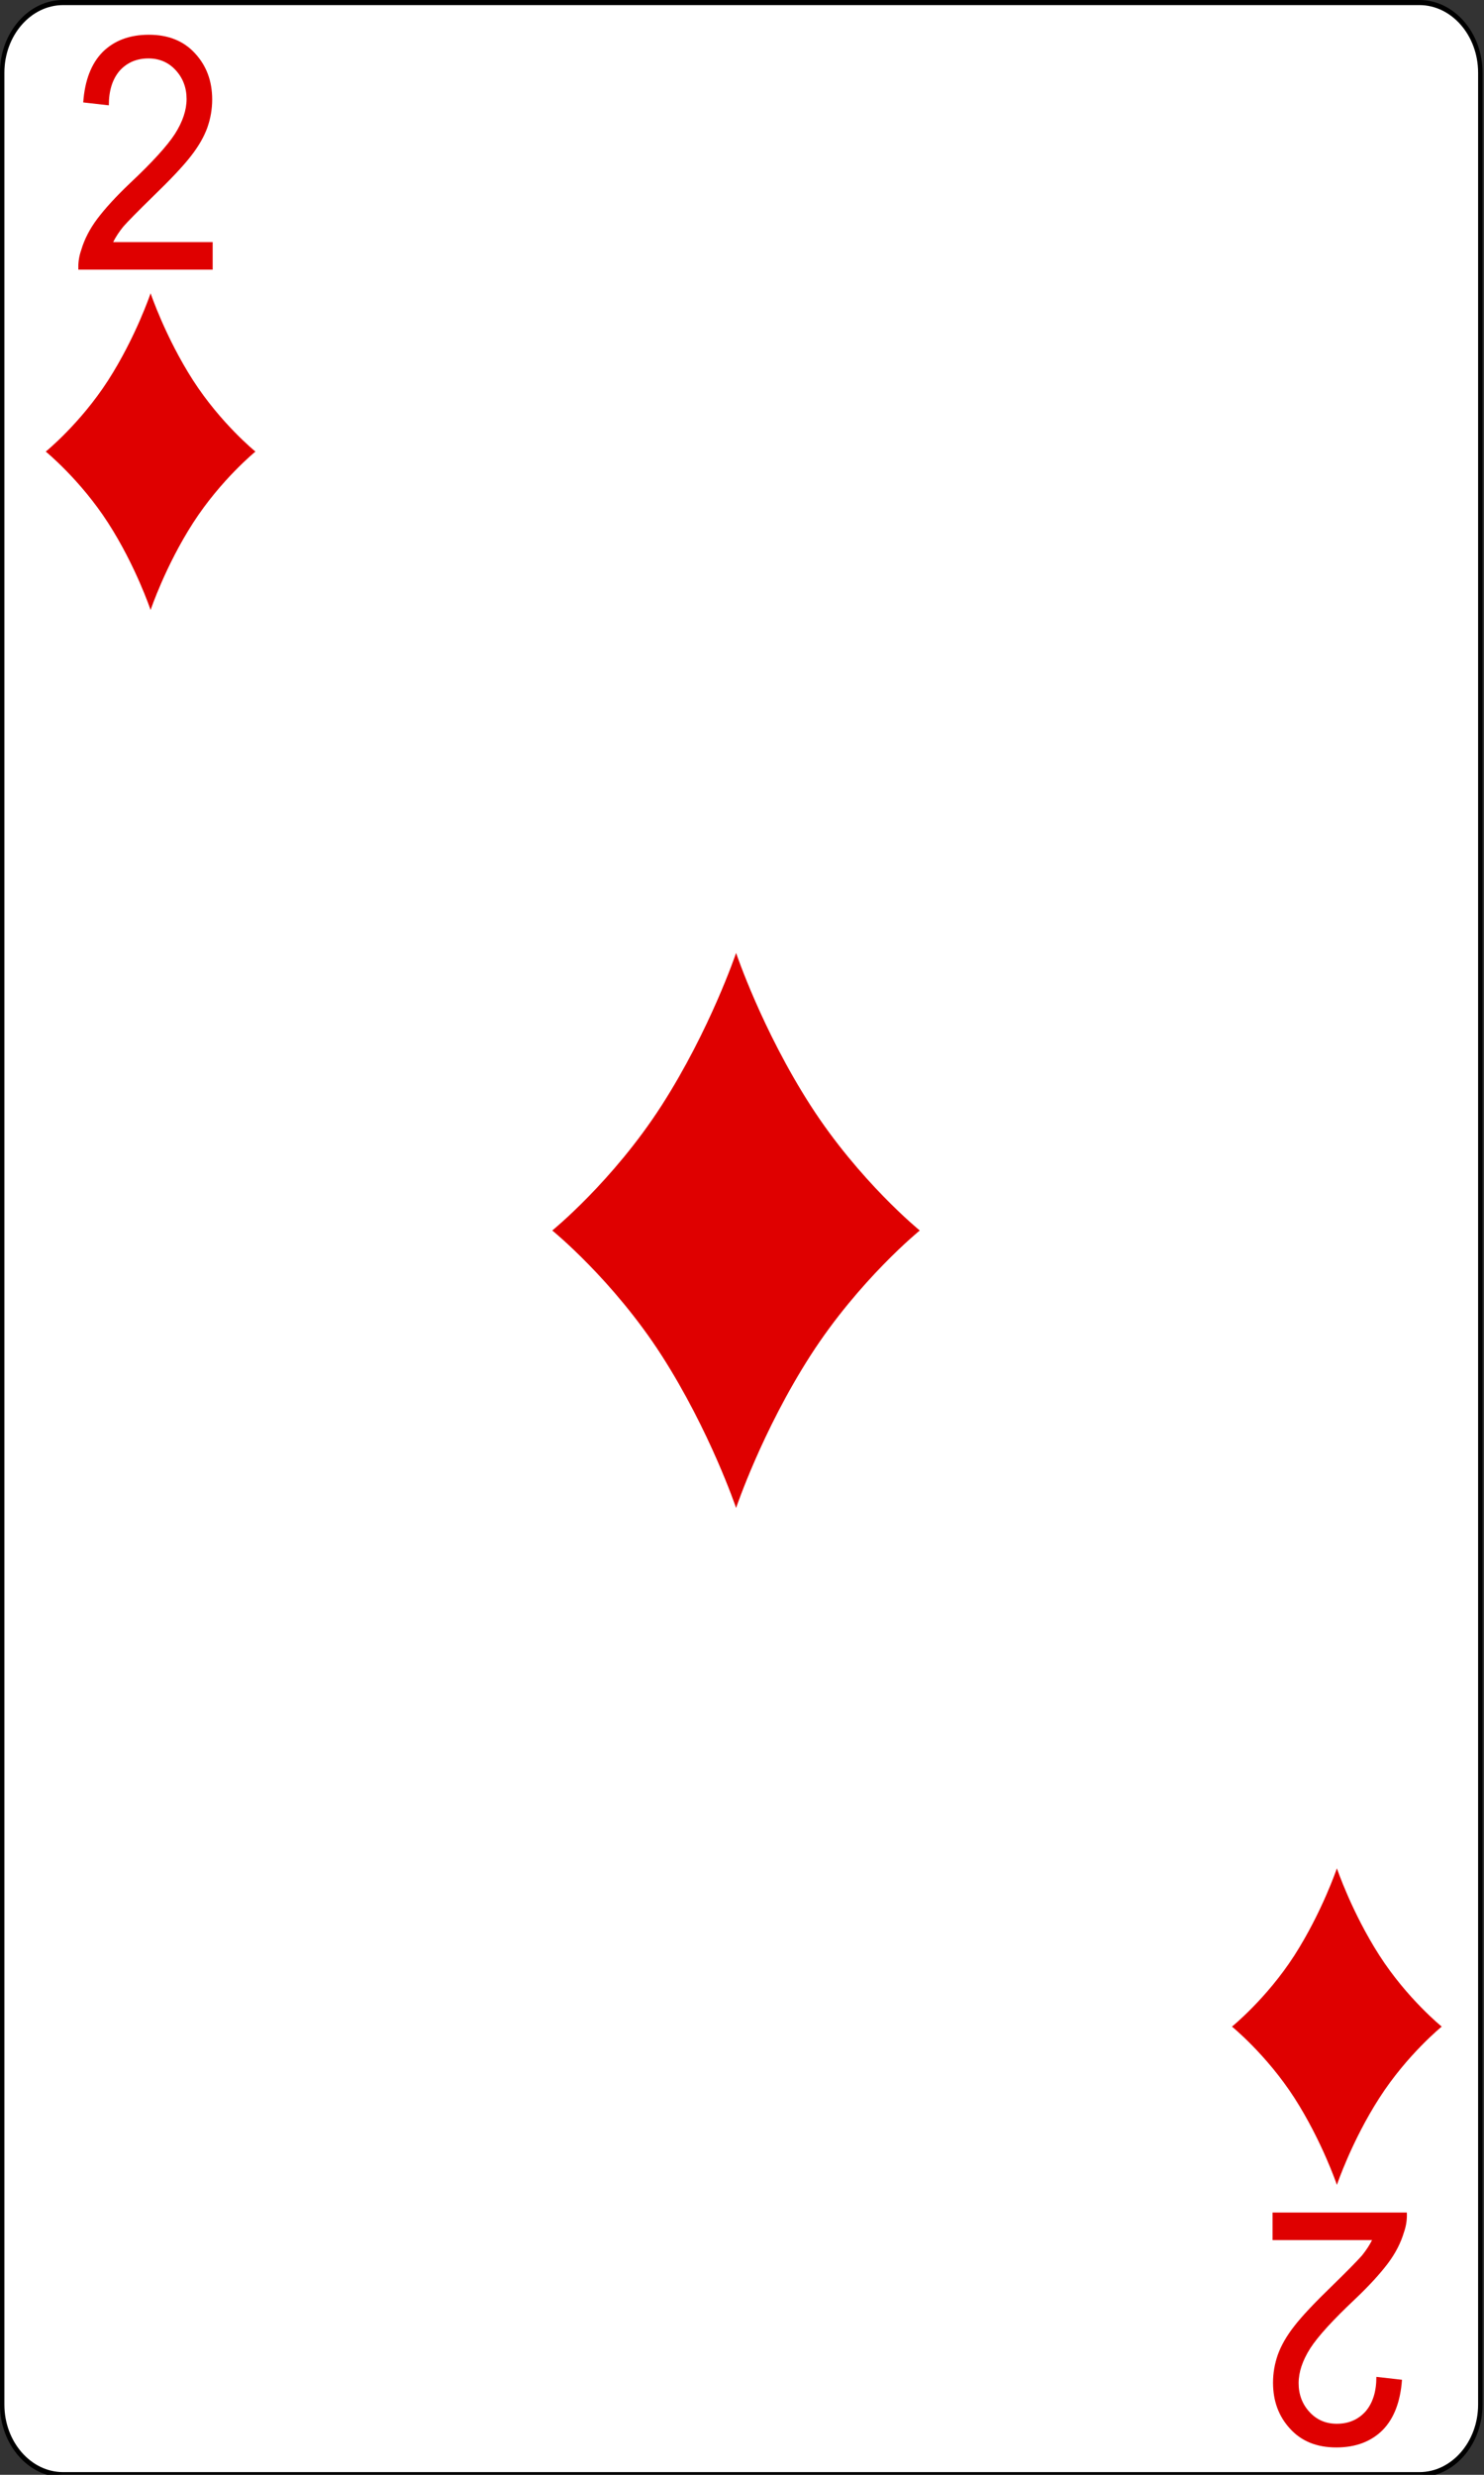<?xml version="1.0" encoding="UTF-8"?>
<svg xmlns="http://www.w3.org/2000/svg"
  xmlns:xlink="http://www.w3.org/1999/xlink" width="48px" height="80px" viewBox="0 0 48 80" version="1.1">
  <rect x="0" y="0" width="48" height="80" fill="#333333" stroke="none"/>
  <defs>
    <g>
      <symbol overflow="visible" id="glyph0-0">
        <path style="stroke:none;" d="M 1.156 0 L 1.156 -6.609 L 5.75 -6.609 L 5.75 0 Z M 1.297 -0.172 L 5.594 -0.172 L 5.594 -6.438 L 1.297 -6.438 Z M 1.297 -0.172 "/>
      </symbol>
      <symbol overflow="visible" id="glyph0-1">
        <path style="stroke:none;" d="M 4.625 -0.891 L 4.625 0 L 0.281 0 C 0.27 -0.219 0.301 -0.43 0.375 -0.641 C 0.477 -0.984 0.648 -1.316 0.891 -1.641 C 1.141 -1.973 1.492 -2.359 1.953 -2.797 C 2.672 -3.473 3.156 -4.004 3.406 -4.391 C 3.656 -4.785 3.781 -5.16 3.781 -5.516 C 3.781 -5.879 3.664 -6.188 3.438 -6.438 C 3.207 -6.695 2.91 -6.828 2.547 -6.828 C 2.16 -6.828 1.848 -6.691 1.609 -6.422 C 1.379 -6.148 1.266 -5.781 1.266 -5.312 L 0.438 -5.406 C 0.488 -6.113 0.695 -6.656 1.062 -7.031 C 1.438 -7.406 1.938 -7.594 2.562 -7.594 C 3.195 -7.594 3.695 -7.391 4.062 -6.984 C 4.426 -6.586 4.609 -6.094 4.609 -5.5 C 4.609 -5.188 4.555 -4.883 4.453 -4.594 C 4.348 -4.301 4.172 -3.992 3.922 -3.672 C 3.672 -3.348 3.254 -2.906 2.672 -2.344 C 2.191 -1.875 1.879 -1.555 1.734 -1.391 C 1.598 -1.223 1.488 -1.055 1.406 -0.891 Z M 4.625 -0.891 "/>
      </symbol>
      <symbol overflow="visible" id="glyph1-0">
        <path style="stroke:none;" d="M -1.156 0 L -1.156 6.609 L -5.75 6.609 L -5.75 0 Z M -1.297 0.172 L -5.594 0.172 L -5.594 6.438 L -1.297 6.438 Z M -1.297 0.172 "/>
      </symbol>
      <symbol overflow="visible" id="glyph1-1">
        <path style="stroke:none;" d="M -4.625 0.891 L -4.625 0 L -0.281 0 C -0.27 0.219 -0.301 0.43 -0.375 0.641 C -0.477 0.984 -0.648 1.316 -0.891 1.641 C -1.141 1.973 -1.492 2.359 -1.953 2.797 C -2.672 3.473 -3.156 4.004 -3.406 4.391 C -3.656 4.785 -3.781 5.16 -3.781 5.516 C -3.781 5.879 -3.664 6.188 -3.438 6.438 C -3.207 6.695 -2.91 6.828 -2.547 6.828 C -2.16 6.828 -1.848 6.691 -1.609 6.422 C -1.379 6.148 -1.266 5.781 -1.266 5.312 L -0.438 5.406 C -0.488 6.113 -0.695 6.656 -1.062 7.031 C -1.438 7.406 -1.938 7.594 -2.562 7.594 C -3.195 7.594 -3.695 7.391 -4.062 6.984 C -4.426 6.586 -4.609 6.094 -4.609 5.5 C -4.609 5.188 -4.555 4.883 -4.453 4.594 C -4.348 4.301 -4.172 3.992 -3.922 3.672 C -3.672 3.348 -3.254 2.906 -2.672 2.344 C -2.191 1.875 -1.879 1.555 -1.734 1.391 C -1.598 1.223 -1.488 1.055 -1.406 0.891 Z M -4.625 0.891 "/>
      </symbol>
    </g>
  </defs>
  <g id="surface1">
    <path style="fill-rule:nonzero;fill:rgb(100%,100%,100%);fill-opacity:1;stroke-width:0.5;stroke-linecap:butt;stroke-linejoin:miter;stroke:rgb(0%,0%,0%);stroke-opacity:1;stroke-miterlimit:4;" d="M 166.833 235.547 C 166.833 239.323 163.744 242.412 159.961 242.412 L 7.116 242.412 C 3.334 242.412 0.245 239.323 0.245 235.547 L 0.245 7.125 C 0.245 3.338 3.334 0.249 7.116 0.249 L 159.961 0.249 C 163.744 0.249 166.833 3.338 166.833 7.125 Z M 166.833 235.547 " transform="matrix(0.287,0,0,0.33,0,0)"/>
    <g style="fill:rgb(87.451%,0%,0%);fill-opacity:1;">
      <use xlink:href="#glyph0-1" x="2.254" y="8.717"/>
    </g>
    <g style="fill:rgb(87.451%,0%,0%);fill-opacity:1;">
      <use xlink:href="#glyph1-1" x="45.785" y="71.522"/>
    </g>
    <path style=" stroke:none;fill-rule:nonzero;fill:rgb(87.451%,0%,0%);fill-opacity:1;" d="M 6.246 12.297 C 5.348 10.898 4.871 9.48 4.871 9.48 C 4.871 9.48 4.395 10.898 3.496 12.297 C 2.598 13.691 1.48 14.598 1.48 14.598 C 1.48 14.598 2.598 15.508 3.496 16.902 C 4.395 18.297 4.871 19.719 4.871 19.719 C 4.871 19.719 5.348 18.297 6.246 16.902 C 7.145 15.508 8.262 14.598 8.262 14.598 C 8.262 14.598 7.145 13.691 6.246 12.297 Z M 6.246 12.297 "/>
    <path style=" stroke:none;fill-rule:nonzero;fill:rgb(87.451%,0%,0%);fill-opacity:1;" d="M 44.617 63.211 C 43.719 61.812 43.242 60.395 43.242 60.395 C 43.242 60.395 42.762 61.812 41.867 63.211 C 40.969 64.605 39.848 65.512 39.848 65.512 C 39.848 65.512 40.969 66.422 41.867 67.816 C 42.762 69.211 43.242 70.629 43.242 70.629 C 43.242 70.629 43.719 69.211 44.617 67.816 C 45.512 66.422 46.633 65.512 46.633 65.512 C 46.633 65.512 45.512 64.605 44.617 63.211 Z M 44.617 63.211 "/>
    <path style=" stroke:none;fill-rule:nonzero;fill:rgb(87.451%,0%,0%);fill-opacity:1;" d="M 26.219 35.738 C 24.645 33.293 23.809 30.805 23.809 30.805 C 23.809 30.805 22.969 33.293 21.398 35.738 C 19.824 38.184 17.863 39.777 17.863 39.777 C 17.863 39.777 19.824 41.367 21.398 43.812 C 22.969 46.258 23.809 48.746 23.809 48.746 C 23.809 48.746 24.645 46.258 26.219 43.812 C 27.793 41.367 29.75 39.777 29.75 39.777 C 29.75 39.777 27.793 38.184 26.219 35.738 Z M 26.219 35.738 "/>
  </g>
</svg>
